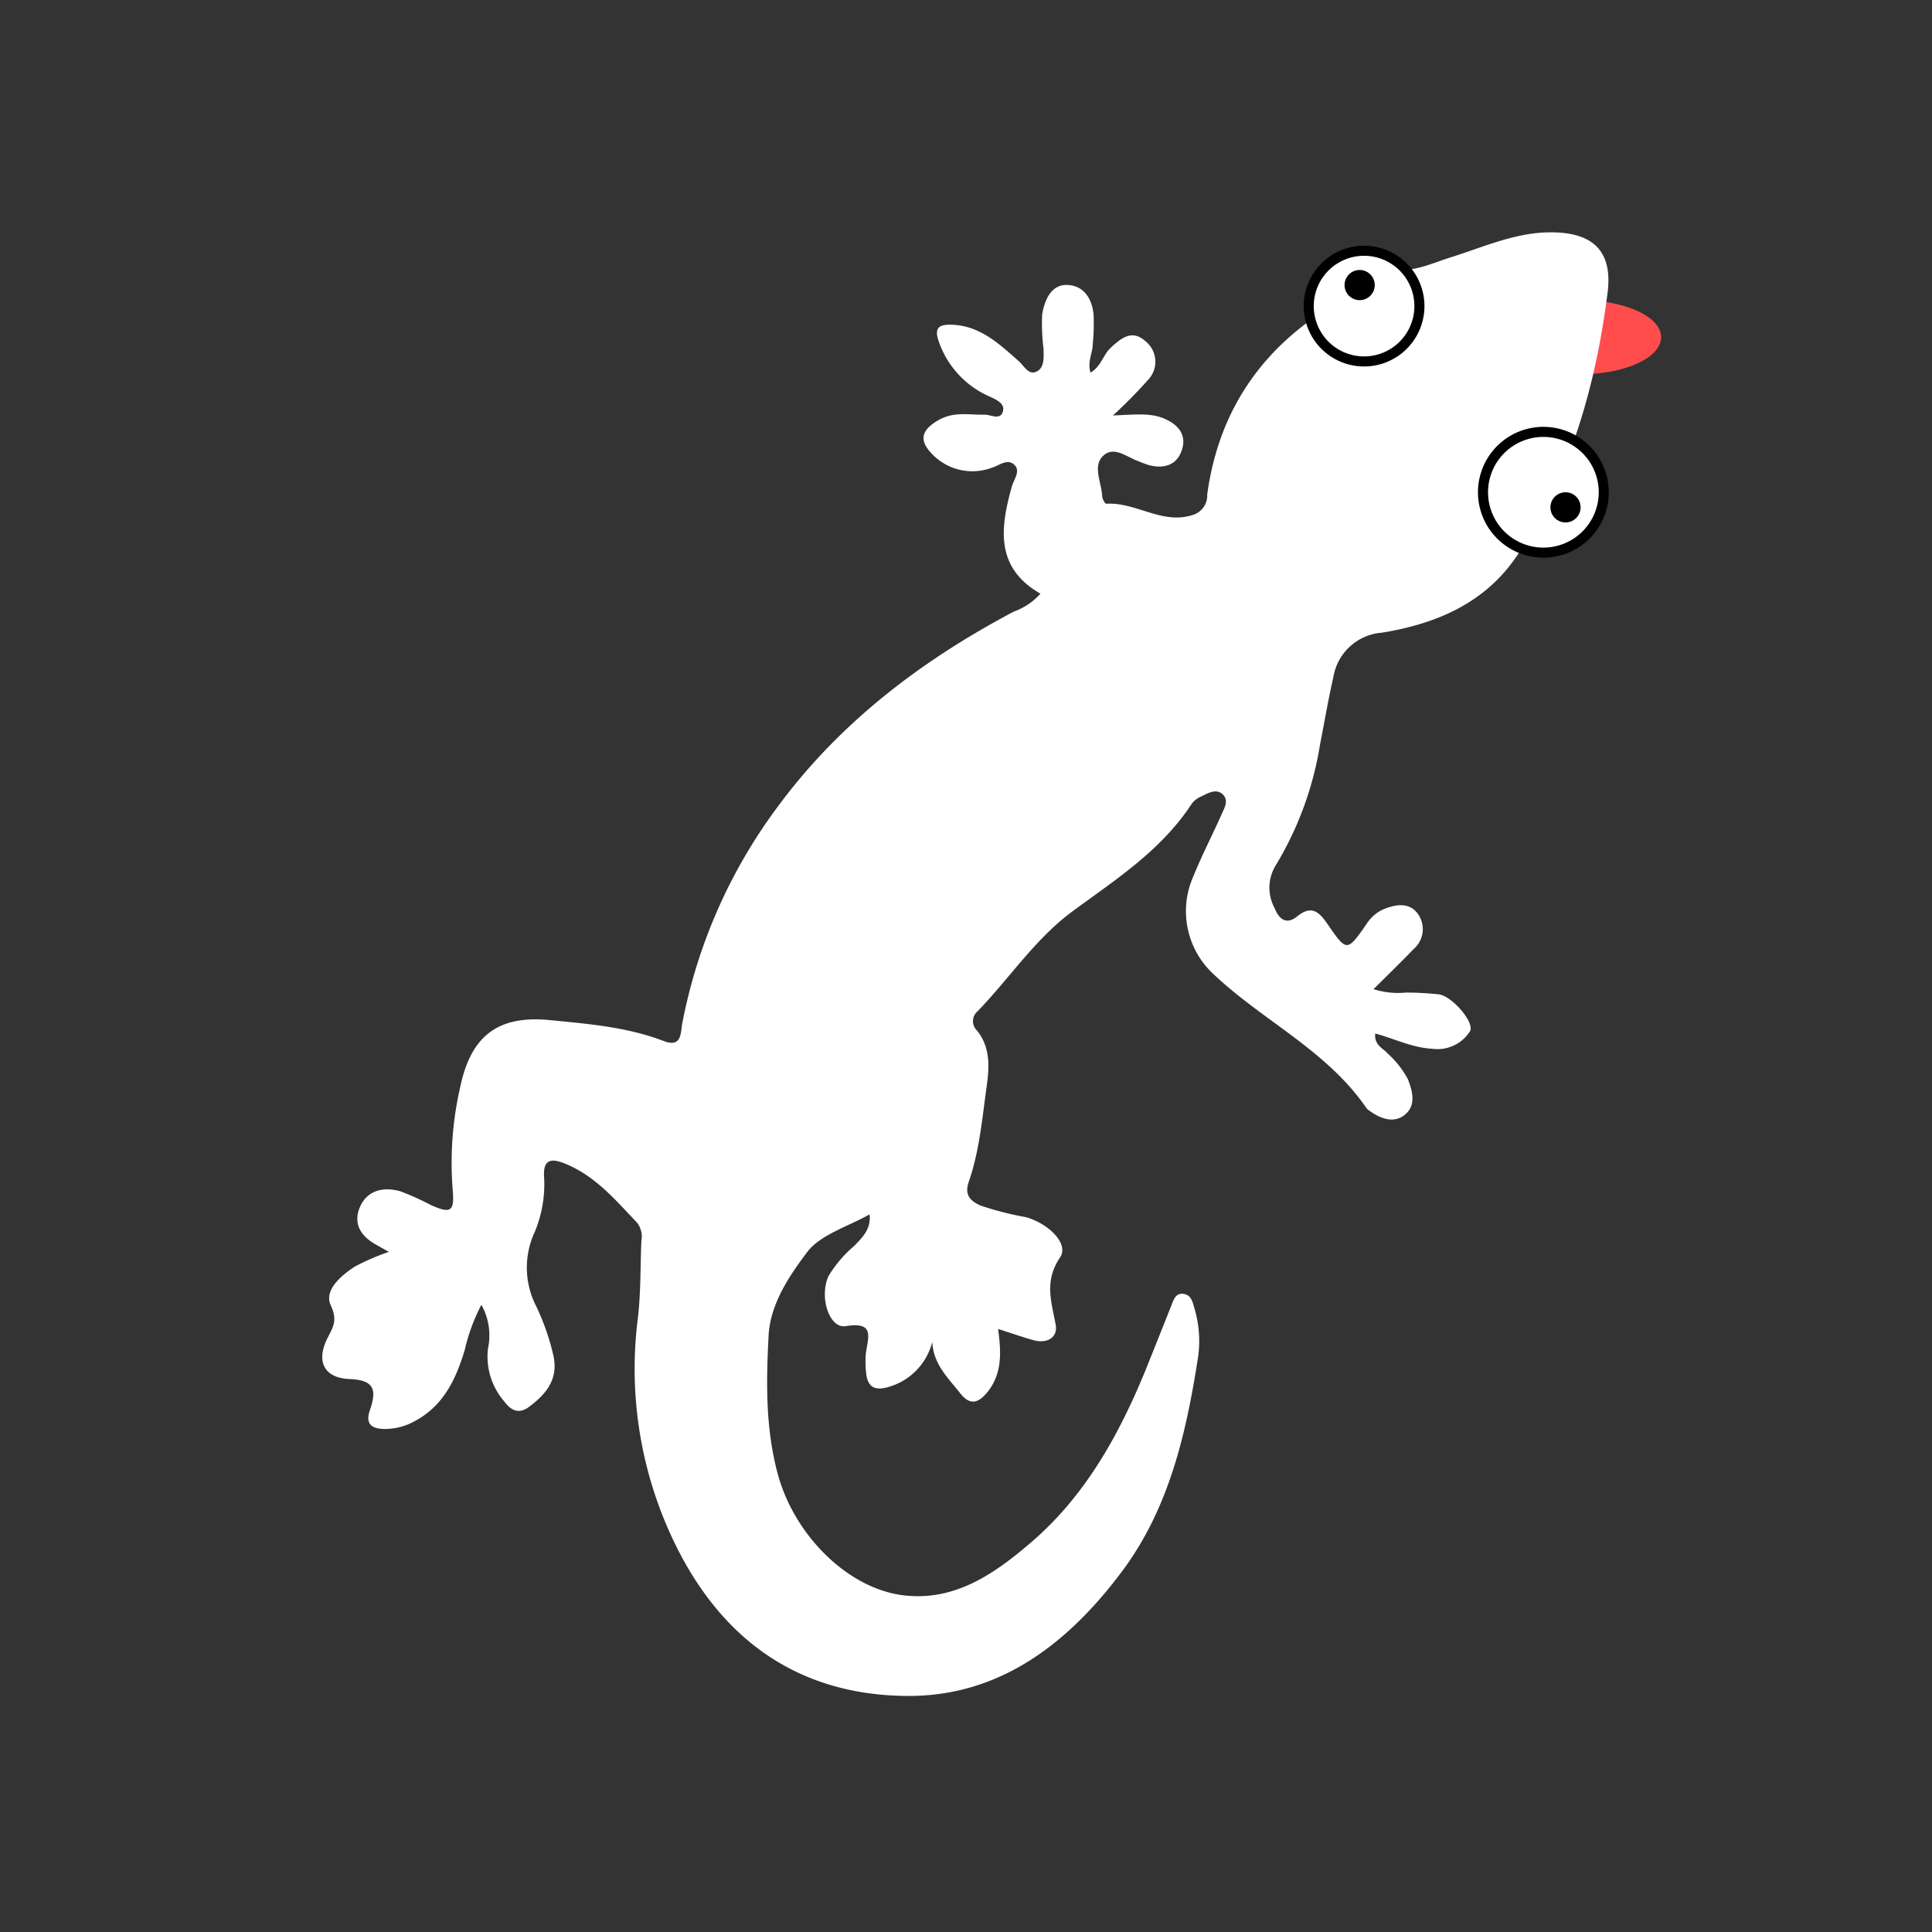 <svg xmlns="http://www.w3.org/2000/svg" viewBox="0 0 192 192"><rect x="0" y="0" width="192" height="192" fill="#333333" stroke="none"/><title>404</title><g id="Livello_11" data-name="Livello 11"><ellipse cx="157.08" cy="33.51" rx="8" ry="3.68" style="fill:#ff4d4d"/><path d="M38.64,124.41l-1.36-.77c-1.48-.85-2.21-2.11-1.49-3.73s2.31-2,4-1.52a26.61,26.61,0,0,1,3,1.35c2,.91,2.39.67,2.2-1.47a33.85,33.85,0,0,1,.8-10.48c1.11-5,3.87-6.91,8.89-6.41,3.82.38,7.63.68,11.26,2.07,1.85.71,1.68-.82,1.87-1.78a52.59,52.59,0,0,1,9.47-21.49c6.2-8.41,14.31-14.55,23.47-19.4A6.46,6.46,0,0,0,103.4,59c-4.52-2.59-4-6.53-2.84-10.66.2-.71.91-1.55.22-2.17s-1.48.1-2.21.31a5.52,5.52,0,0,1-5.85-1.27c-1.3-1.29-1.32-2.31.36-3.35s3.16-.6,4.78-.65c.64,0,1.58.6,1.82-.36.19-.77-.71-1.15-1.33-1.44a9.26,9.26,0,0,1-5-5.31c-.54-1.44-.17-1.88,1.25-1.83,2.82.11,4.69,1.9,6.63,3.61.55.47,1,1.51,1.87,1,.7-.41.62-1.4.61-2.17a20.43,20.43,0,0,1-.14-3.48c.24-1.39.89-3,2.54-2.91s2.41,1.4,2.57,2.93a20.5,20.5,0,0,1-.09,3c0,.84-.54,1.64-.22,2.78,1.06-.6,1.26-1.78,2-2.46,1-.92,2.11-1.89,3.45-.67a2.6,2.6,0,0,1,.32,3.8,49.9,49.9,0,0,1-3.54,3.59c2.24-.09,3.73-.28,5.12.32s2.23,1.61,1.73,3.12-1.77,1.87-3.25,1.5a11.22,11.22,0,0,1-1.1-.41c-1.14-.4-2.39-1.54-3.47-.52s-.15,2.67-.1,4c0,.27.29.77.42.76,3-.17,5.59,2.15,8.66,1.09a2,2,0,0,0,1.36-2c1.2-8.76,5.85-15.12,13.5-19.4a6,6,0,0,0,1.43-1.5c.79-1,1.8-1.78,3-1.53,2.33.48,4.28-.52,6.34-1.17,3.19-1,6.28-2.42,9.73-2.46,4.29-.05,6.32,1.81,5.79,6-1.18,9.32-3.75,18.23-9,26.13-3.18,4.74-8.07,6.79-13.46,7.66a5.28,5.28,0,0,0-4.79,4.41c-.51,2.2-.88,4.44-1.32,6.66a33.37,33.37,0,0,1-4.38,12,4.24,4.24,0,0,0-.17,4.24c.46,1.14,1.17,1.78,2.3.86,1.45-1.17,2.2-.36,3,.8,1.9,2.76,1.93,2.75,3.85,0a3.91,3.91,0,0,1,1.53-1.41c1.2-.54,2.6-.82,3.48.24a2.6,2.6,0,0,1-.3,3.62c-1.28,1.33-2.6,2.61-4,4a8.11,8.11,0,0,0,3.25.34,32.25,32.25,0,0,1,3.27.18c1.34.22,3.55,2.82,3.07,3.66a3.83,3.83,0,0,1-3.8,1.74c-1.94-.1-3.71-1-5.62-1.51-.12,1.16.77,1.45,1.25,2a9.36,9.36,0,0,1,2,2.55c.46,1.2.83,2.56-.28,3.5s-2.5.41-3.63-.44a.9.9,0,0,1-.18-.15c-4-5.86-10.48-8.78-15.41-13.53a8.51,8.51,0,0,1-1.84-9.52c.85-2.1,1.9-4.12,2.82-6.19.27-.61.76-1.39.1-2s-1.49-.08-2.19.25a2.23,2.23,0,0,0-.9.73c-3,4.58-7.47,7.46-11.75,10.6-3.76,2.75-6.31,6.69-9.52,10a1.28,1.28,0,0,0-.06,1.89c1.31,1.61,1.25,3.49,1,5.37-.46,3.25-.72,6.54-1.8,9.66-.44,1.27.07,1.88,1.15,2.37a30.71,30.71,0,0,0,4.53,1.16c2.34.68,4.28,2.68,3.39,4-1.59,2.34-.87,4.36-.44,6.67.24,1.29-.85,1.93-2.19,1.56-1.12-.31-2.21-.7-3.53-1.12.31,2.3.42,4.36-1,6.2-1,1.26-1.83,1.4-2.8.15-1.18-1.5-2.64-2.85-2.74-5.07a6.23,6.23,0,0,1-4.24,4.45c-1.55.5-2.25,0-2.35-1.53a9,9,0,0,1,0-1.87c.23-1.56.86-3.08-2-2.61-1.66.28-2.68-2.93-1.71-5a12.33,12.33,0,0,1,2.57-3c.8-.84,1.66-1.65,1.5-3.11-2.17,1.23-4.85,2-6.18,3.72-1.81,2.4-3.7,5.18-3.86,8.37-.24,4.6-.31,9.2.92,13.74,1.6,5.91,6.75,11.2,12.25,12,5.22.73,9.21-2.06,12.85-5.17,5.36-4.57,8.72-10.57,11.37-17,.88-2.17,1.74-4.35,2.61-6.53.23-.56.4-1.31,1.19-1.23s.94.76,1.11,1.37a11.34,11.34,0,0,1,.39,4.87c-1.18,7.63-2.89,15.13-7.63,21.43-5.32,7.08-12.1,12.36-21.3,12.29-10.6-.07-18.27-5.4-23-15A39.68,39.68,0,0,1,63.39,131c.3-2.55.24-5.14.35-7.71a2.26,2.26,0,0,0-.42-1.77c-2.1-2.2-4.06-4.56-7-5.81-1.52-.66-2.41-.57-2.24,1.41a12.29,12.29,0,0,1-1.11,5.7,8.41,8.41,0,0,0,.32,7A23.68,23.68,0,0,1,55,134.73c.52,2.38-.78,3.87-2.49,5.13-1,.71-1.78.26-2.4-.59a6.82,6.82,0,0,1-1.62-5.22,6.25,6.25,0,0,0-.65-4.38,18.56,18.56,0,0,0-1.66,4.51c-.88,2.91-2.12,5.55-5,7.07a6.1,6.1,0,0,1-2.91.76c-1.31,0-2-.48-1.51-1.86.61-1.84.63-3-2-3.1s-3.36-1.83-2.2-4.1c.56-1.1,1-1.74.31-3.23s1-2.93,2.36-3.83A22.73,22.73,0,0,1,38.64,124.41Z" style="fill:#fff"/><circle cx="135.56" cy="30.42" r="5.5" style="fill:#fff"/><path d="M135.56,25.42a5,5,0,1,1-5,5,5,5,0,0,1,5-5m0-1a6,6,0,1,0,6,6,6,6,0,0,0-6-6Z"/><circle cx="153.38" cy="48.92" r="6" style="fill:#fff"/><path d="M153.38,43.42a5.5,5.5,0,1,1-5.5,5.5,5.5,5.5,0,0,1,5.5-5.5m0-1a6.5,6.5,0,1,0,6.5,6.5,6.5,6.5,0,0,0-6.5-6.5Z"/><circle cx="155.58" cy="50.42" r="1.5"/><circle cx="135.12" cy="28.33" r="1.5"/></g></svg>